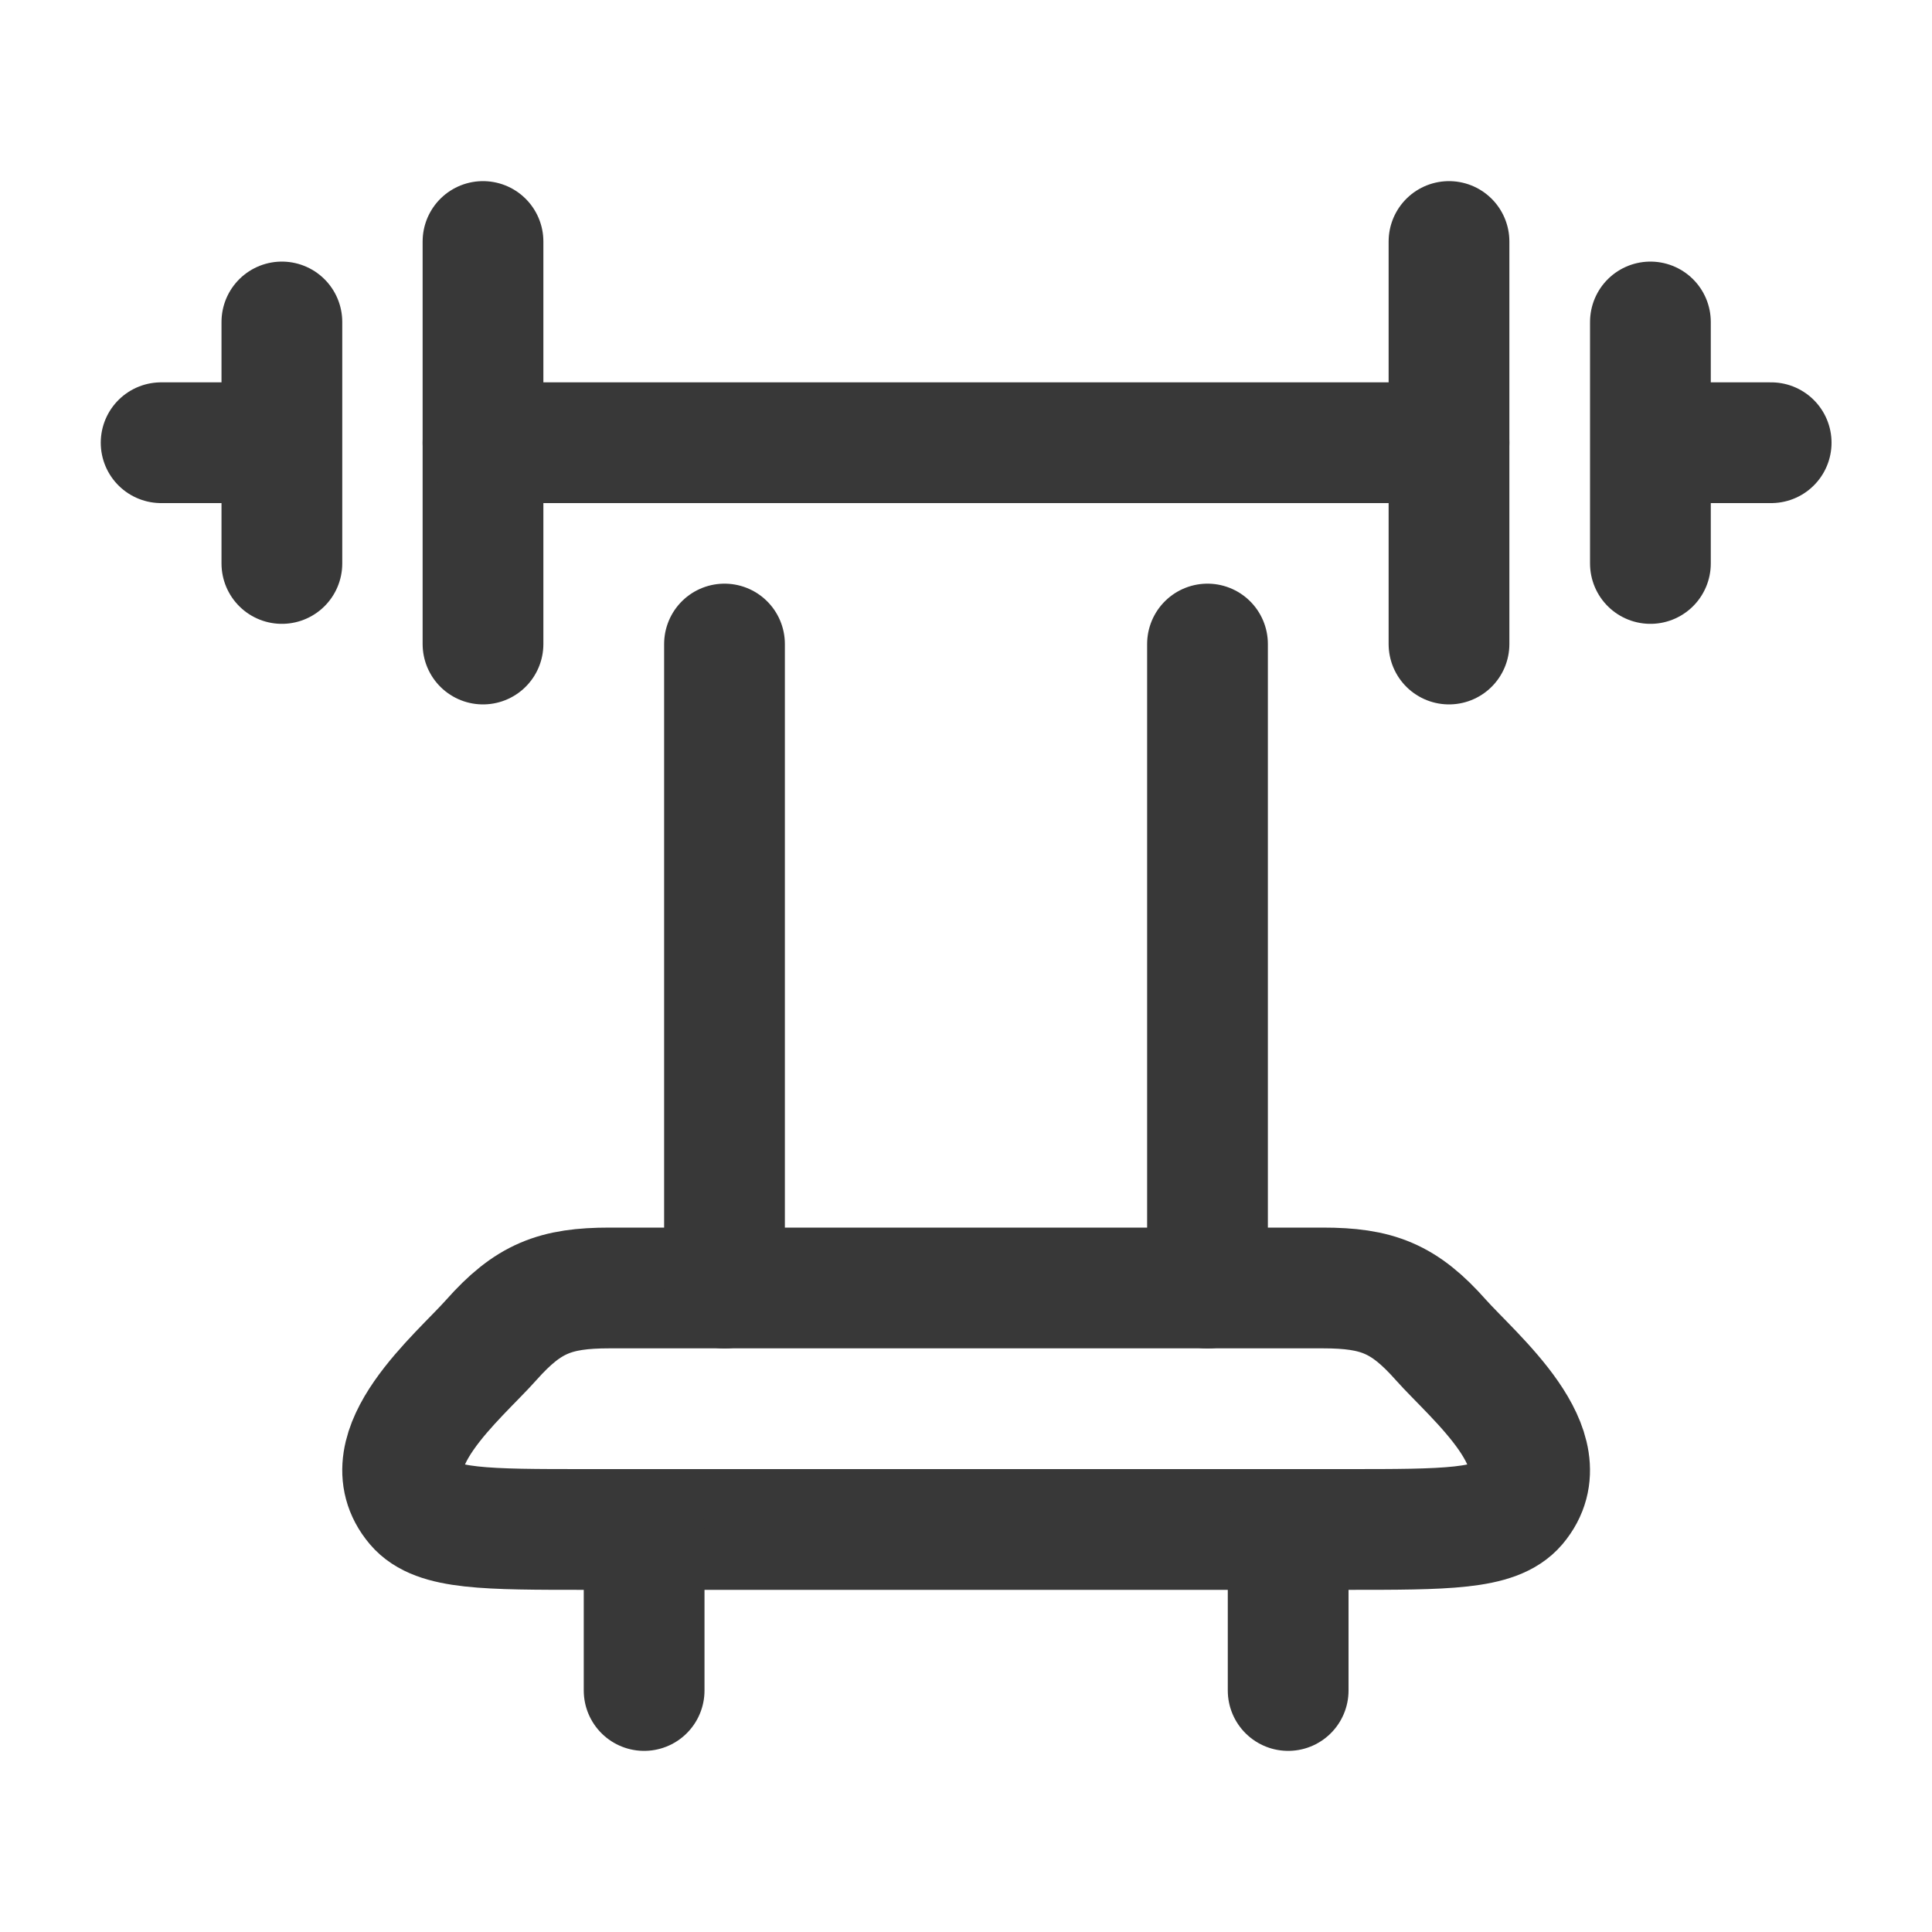 <svg width="20" height="20" viewBox="0 0 20 20" fill="none" xmlns="http://www.w3.org/2000/svg">
<path d="M15 2.5V6.667M5 2.5V6.667" stroke="#383838" stroke-width="1.25" stroke-linecap="round" stroke-linejoin="round"/>
<path d="M17.085 3.333V4.583M17.085 4.583V5.833M17.085 4.583H18.335M2.918 3.333V4.583M2.918 4.583V5.833M2.918 4.583H1.668" stroke="#383838" stroke-width="1.25" stroke-linecap="round" stroke-linejoin="round"/>
<path d="M15 4.583H5" stroke="#383838" stroke-width="1.25" stroke-linecap="round" stroke-linejoin="round"/>
<path d="M6.065 15.833H13.938C14.969 15.833 15.484 15.833 15.698 15.581C16.181 15.009 15.255 14.252 14.916 13.871C14.535 13.441 14.256 13.333 13.693 13.333H6.31C5.746 13.333 5.468 13.441 5.086 13.871C4.748 14.252 3.821 15.009 4.305 15.581C4.518 15.833 5.034 15.833 6.065 15.833Z" stroke="#383838" stroke-width="1.25" stroke-linecap="round" stroke-linejoin="round"/>
<path d="M7.5 6.667V13.334M12.5 6.667V13.334" stroke="#383838" stroke-width="1.25" stroke-linecap="round" stroke-linejoin="round"/>
<path d="M13.335 15.833V17.5M6.668 15.833V17.5" stroke="#383838" stroke-width="1.25" stroke-linecap="round" stroke-linejoin="round"/>
</svg>
